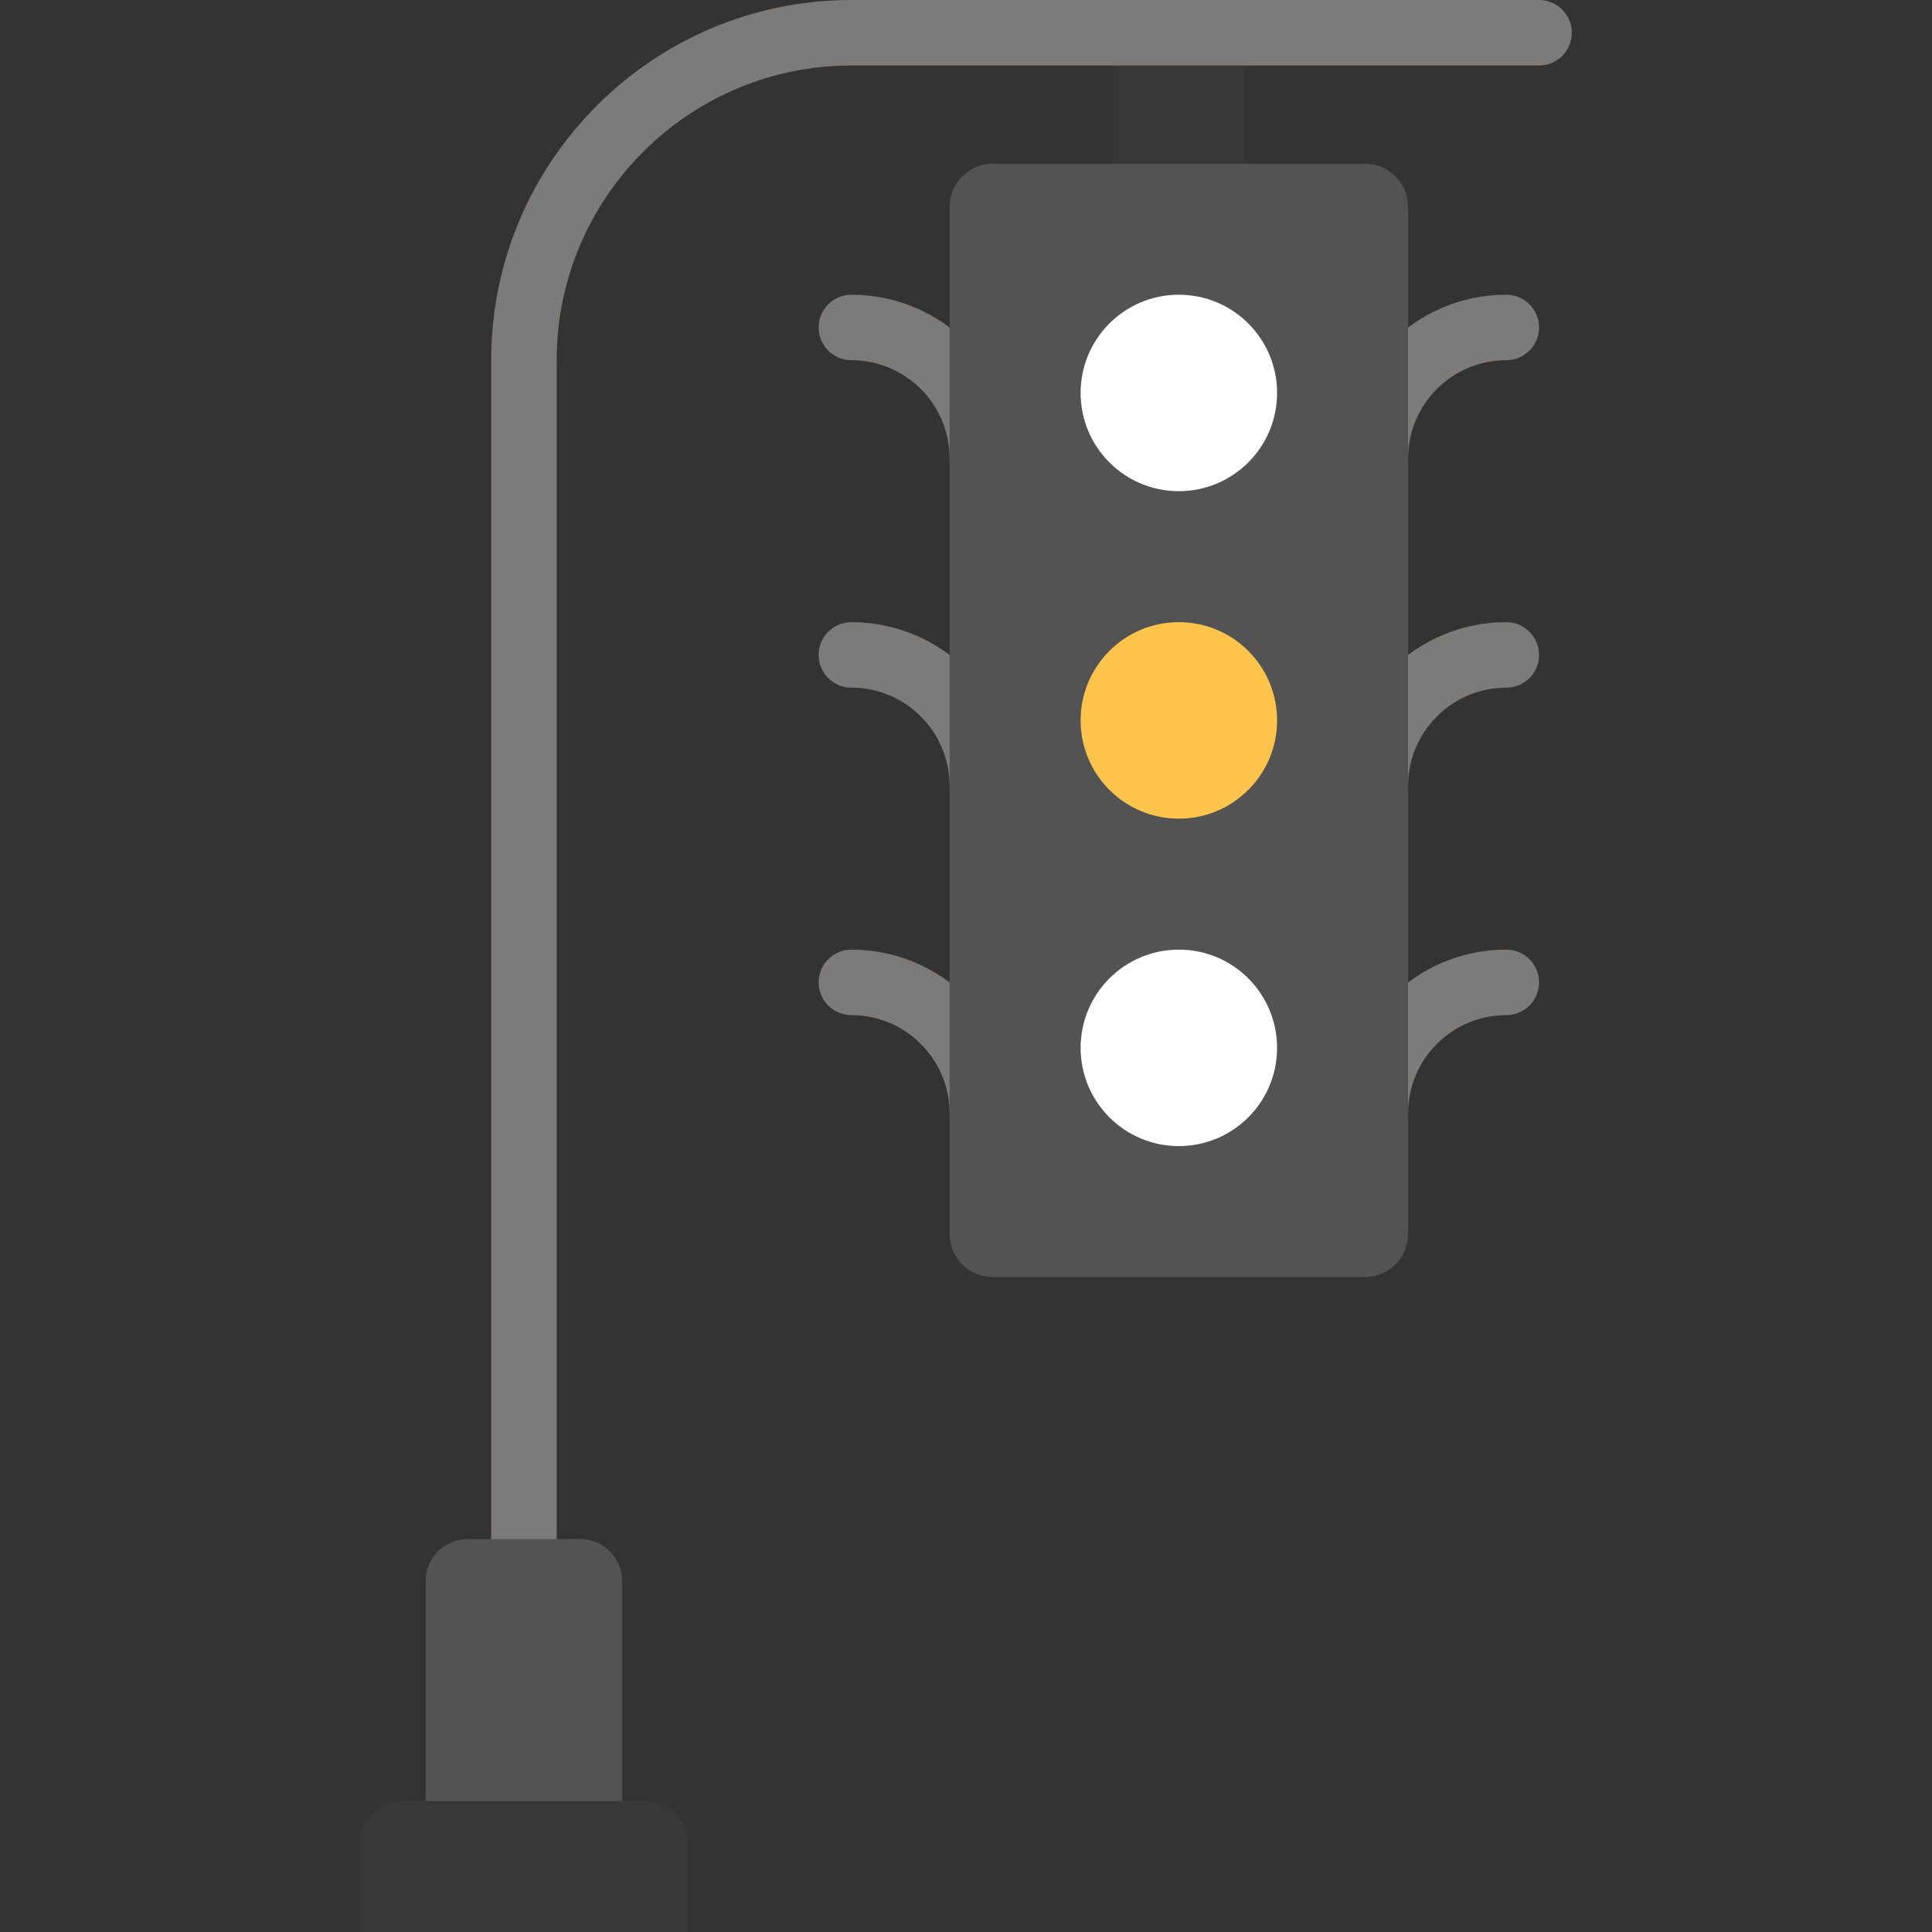 <?xml version="1.0" encoding="iso-8859-1"?>
<!-- Generator: Adobe Illustrator 19.0.0, SVG Export Plug-In . SVG Version: 6.00 Build 0)  -->
<svg version="1.1" id="Layer_1" xmlns="http://www.w3.org/2000/svg" xmlns:xlink="http://www.w3.org/1999/xlink" x="0px" y="0px"
	 viewBox="0 0 512 512" style="enable-background:new 0 0 512 512;" xml:space="preserve">
<rect x="0" y="0" width="512" height="512" fill="#333333" stroke="none"/>
<g> 
	<g>
		<path style="fill:#7C7B7A;" d="M260.339,130.169c-4.79,0-8.678-3.879-8.678-8.678c0-14.353-11.681-26.034-26.034-26.034
			c-4.79,0-8.678-3.879-8.678-8.678s3.888-8.678,8.678-8.678c23.925,0,43.39,19.465,43.39,43.39
			C269.017,126.29,265.129,130.169,260.339,130.169"/>
		<path style="fill:#7C7B7A;" d="M260.339,216.949c-4.79,0-8.678-3.879-8.678-8.678c0-14.353-11.681-26.034-26.034-26.034
			c-4.79,0-8.678-3.879-8.678-8.678c0-4.799,3.888-8.678,8.678-8.678c23.925,0,43.39,19.465,43.39,43.39
			C269.017,213.07,265.129,216.949,260.339,216.949"/>
		<path style="fill:#7C7B7A;" d="M260.339,303.729c-4.79,0-8.678-3.879-8.678-8.678c0-14.353-11.681-26.034-26.034-26.034
			c-4.79,0-8.678-3.879-8.678-8.678s3.888-8.678,8.678-8.678c23.925,0,43.39,19.465,43.39,43.39
			C269.017,299.85,265.129,303.729,260.339,303.729"/>
		<path style="fill:#7C7B7A;" d="M364.475,130.169c-4.79,0-8.678-3.879-8.678-8.678c0-23.925,19.465-43.39,43.39-43.39
			c4.79,0,8.678,3.879,8.678,8.678s-3.888,8.678-8.678,8.678c-14.353,0-26.034,11.681-26.034,26.034
			C373.153,126.29,369.265,130.169,364.475,130.169"/>
		<path style="fill:#7C7B7A;" d="M364.475,216.949c-4.79,0-8.678-3.879-8.678-8.678c0-23.925,19.465-43.39,43.39-43.39
			c4.79,0,8.678,3.879,8.678,8.678c0,4.799-3.888,8.678-8.678,8.678c-14.353,0-26.034,11.681-26.034,26.034
			C373.153,213.07,369.265,216.949,364.475,216.949"/>
		<path style="fill:#7C7B7A;" d="M364.475,303.729c-4.79,0-8.678-3.879-8.678-8.678c0-23.925,19.465-43.39,43.39-43.39
			c4.79,0,8.678,3.879,8.678,8.678s-3.888,8.678-8.678,8.678c-14.353,0-26.034,11.681-26.034,26.034
			C373.153,299.85,369.265,303.729,364.475,303.729"/>
	</g>
	<path style="fill:#535353;" d="M361.763,338.441h-98.712c-6.292,0-11.394-5.103-11.394-11.385V54.775
		c0-6.283,5.103-11.385,11.394-11.385h98.712c6.292,0,11.385,5.103,11.385,11.385v272.28
		C373.148,333.338,368.054,338.441,361.763,338.441"/>
	<path style="fill:#ffffff;" d="M338.441,104.136c0,14.379-11.655,26.034-26.034,26.034c-14.379,0-26.034-11.655-26.034-26.034
		s11.655-26.034,26.034-26.034C326.786,78.102,338.441,89.756,338.441,104.136"/>
	<path style="fill:#FEC44C;" d="M338.441,190.915c0,14.379-11.655,26.034-26.034,26.034c-14.379,0-26.034-11.655-26.034-26.034
		c0-14.379,11.655-26.034,26.034-26.034C326.786,164.881,338.441,176.536,338.441,190.915"/>
	<path style="fill:#ffffff;" d="M338.441,277.695c0,14.379-11.655,26.034-26.034,26.034c-14.379,0-26.034-11.655-26.034-26.034
		s11.655-26.034,26.034-26.034C326.786,251.661,338.441,263.316,338.441,277.695"/>
	<path style="fill:#383838;" d="M295.051,43.39h34.712V8.678h-34.712V43.39z"/>
	<path style="fill:#7C7B7A;" d="M138.847,416.542c-4.79,0-8.678-3.879-8.678-8.678V95.458C130.169,42.826,172.995,0,225.627,0
		h182.237c4.79,0,8.678,3.879,8.678,8.678s-3.888,8.678-8.678,8.678H225.627c-43.06,0-78.102,35.033-78.102,78.102v312.407
		C147.525,412.663,143.638,416.542,138.847,416.542"/>
	<path style="fill:#383838;" d="M182.237,512h-86.78v-23.595c0-6.135,4.981-11.116,11.116-11.116h64.547
		c6.135,0,11.116,4.981,11.116,11.116V512z"/>
	<path style="fill:#535353;" d="M164.881,477.288h-52.068v-58.307c0-6.135,4.981-11.116,11.116-11.116h29.835
		c6.135,0,11.116,4.981,11.116,11.116V477.288z"/>
</g>
<g>
</g>
<g>
</g>
<g>
</g>
<g>
</g>
<g>
</g>
<g>
</g>
<g>
</g>
<g>
</g>
<g>
</g>
<g>
</g>
<g>
</g>
<g>
</g>
<g>
</g>
<g>
</g>
<g>
</g>
</svg>
